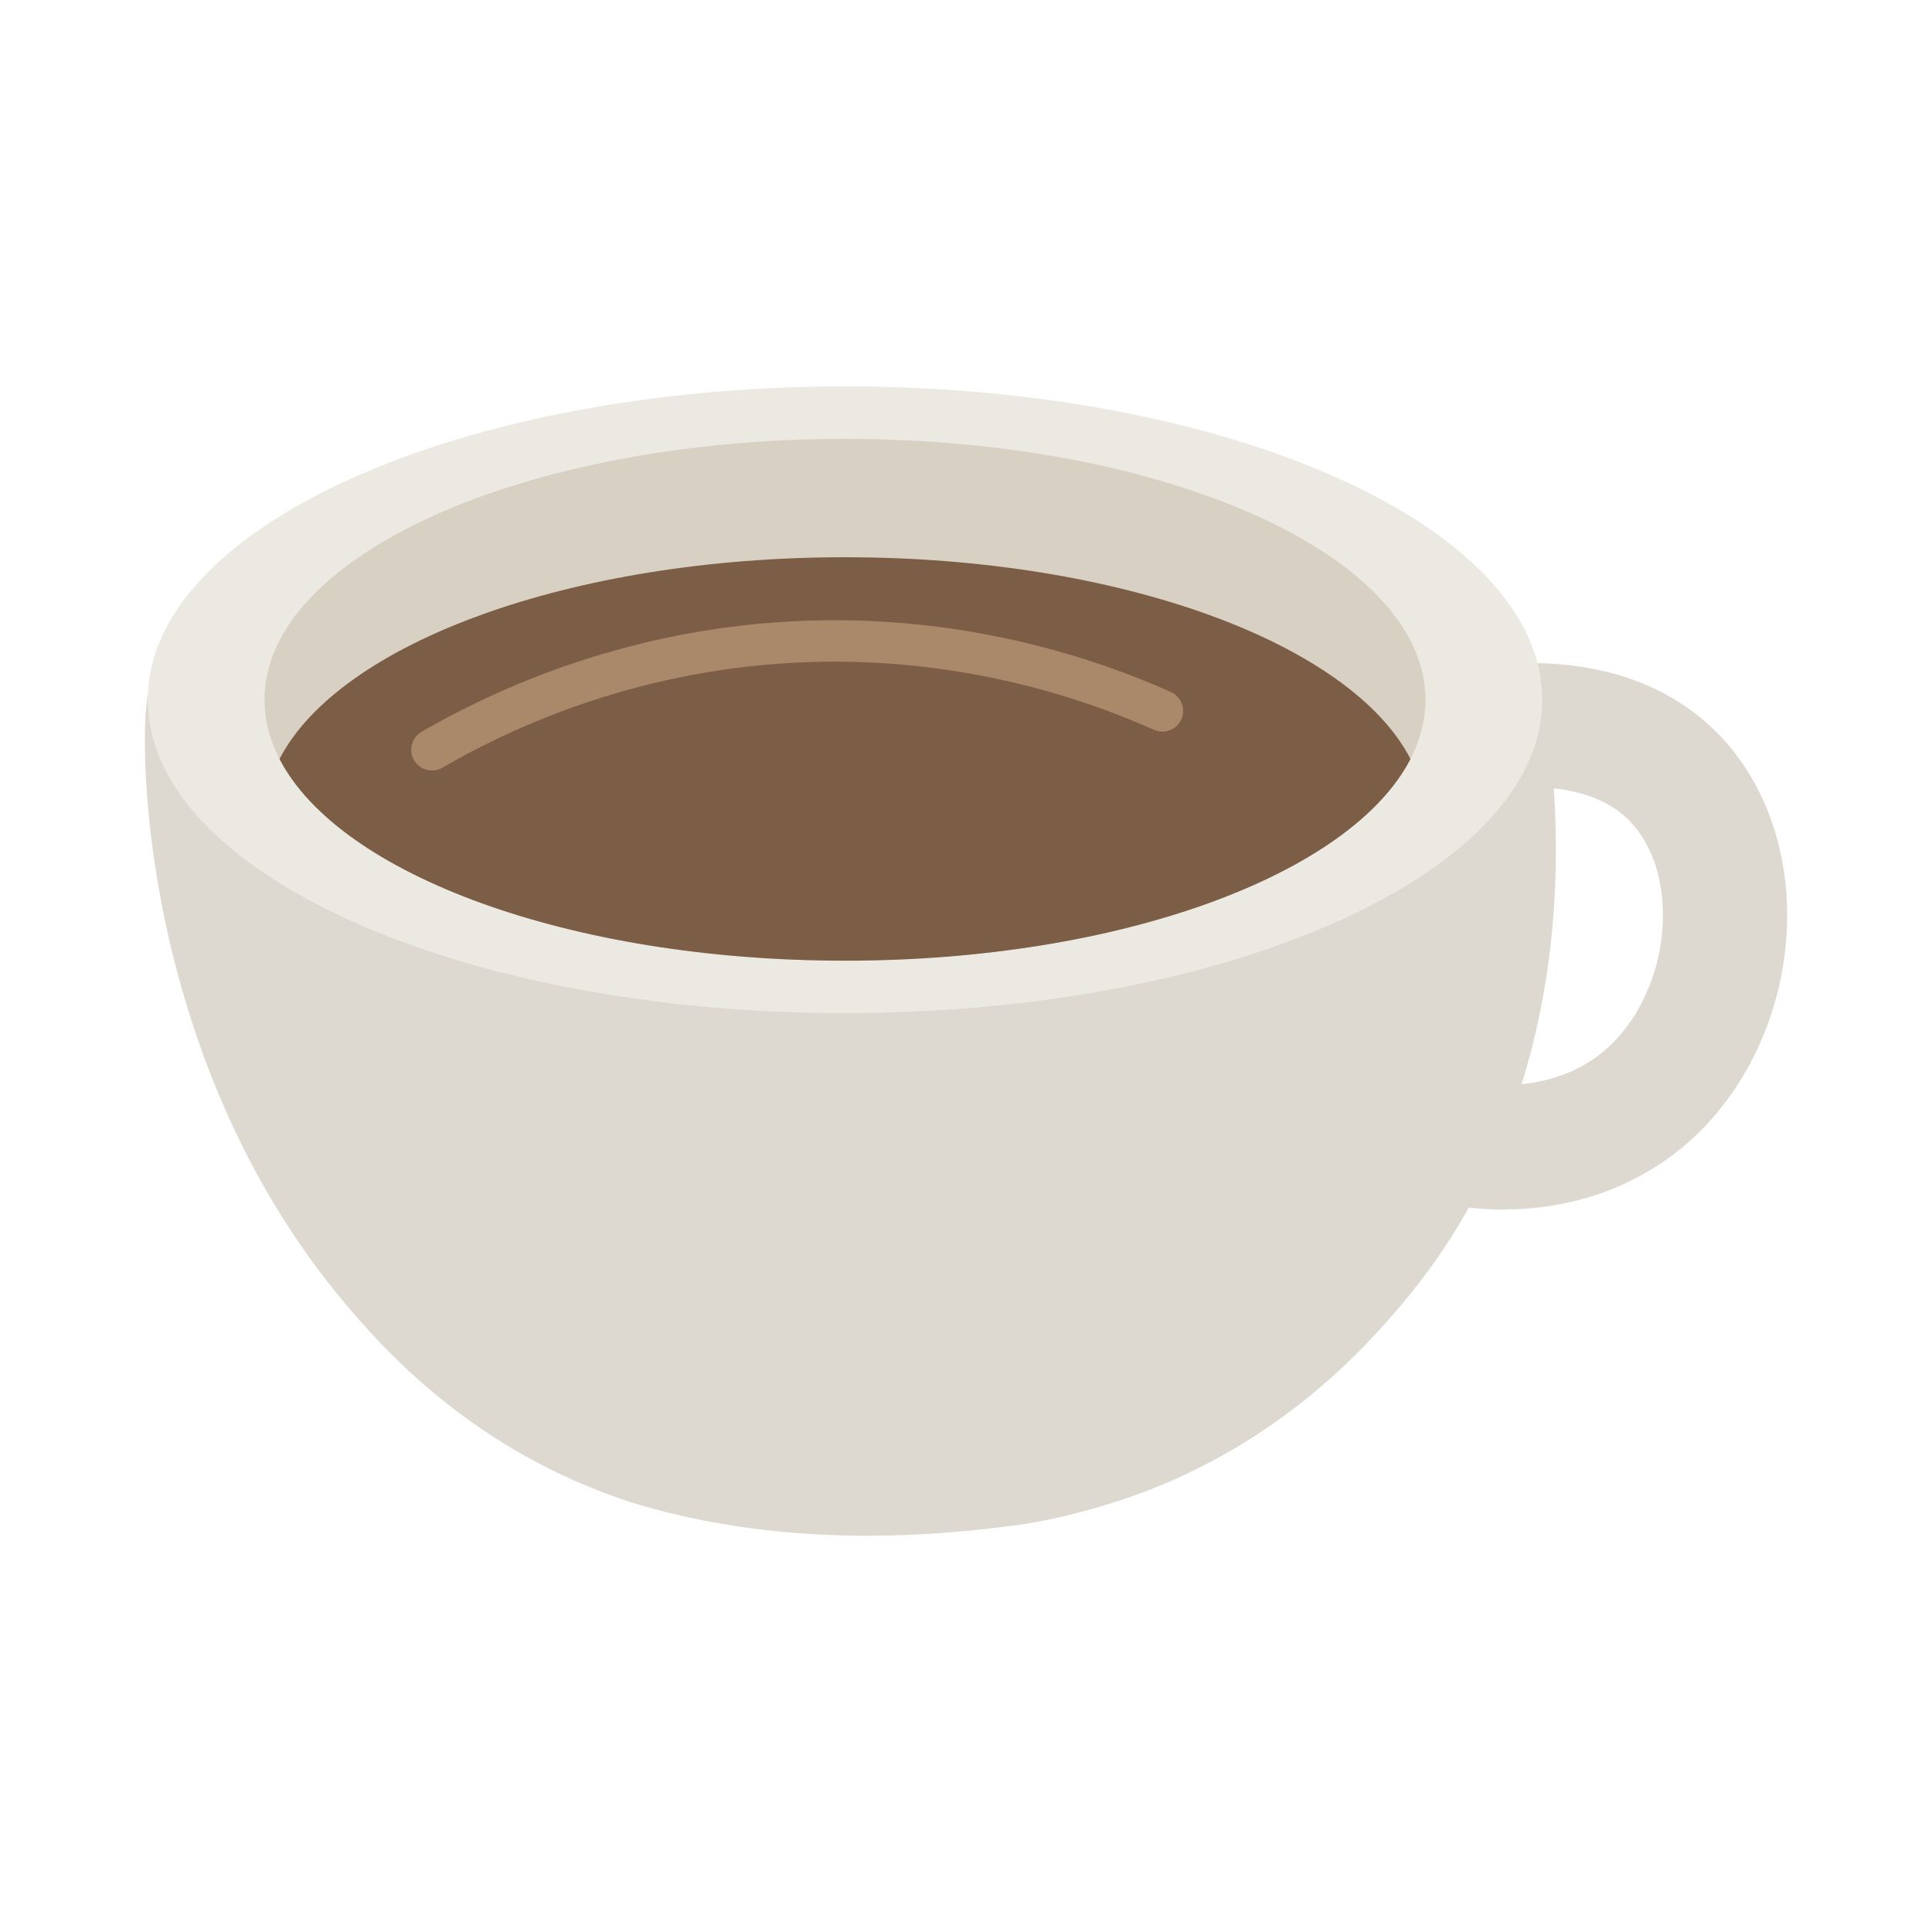 <svg width="40" height="40" viewBox="0 0 40 40" fill="none" xmlns="http://www.w3.org/2000/svg">
<g clip-path="url(#clip0_184_6724)">
<path d="M31.139 25.044C30.152 25.044 29.135 24.817 28.163 24.355L27.206 23.9L29.738 13.97L30.558 13.827C31.27 13.703 33.73 13.428 35.469 15.091C36.526 16.101 37.08 17.633 36.992 19.295C36.893 21.128 36.028 22.84 34.68 23.876C33.674 24.648 32.435 25.041 31.14 25.041L31.139 25.044ZM30.252 22.368C31.307 22.597 32.362 22.415 33.112 21.838C33.863 21.262 34.364 20.236 34.423 19.158C34.472 18.246 34.206 17.442 33.693 16.951C33.152 16.435 32.385 16.31 31.8 16.302L30.254 22.368H30.252Z" fill="#DDD9D0"/>
<path d="M31.929 14.396H18.065C18.065 14.403 18.065 14.41 18.065 14.417C13.467 14.417 7.657 14.396 3.059 14.396C2.857 15.464 2.941 22.037 7.185 27.035C7.924 27.905 9.792 30.049 13.091 31.112C15.708 31.913 18.522 31.939 21.212 31.553C21.865 31.451 22.48 31.288 23.109 31.091C26.406 30.028 28.274 27.884 29.015 27.013C33.258 22.015 32.129 15.464 31.927 14.396H31.929Z" fill="#DDD9D0"/>
<path d="M17.494 20.975C25.467 20.975 31.93 18.07 31.93 14.487C31.93 10.905 25.467 8 17.494 8C9.522 8 3.059 10.905 3.059 14.487C3.059 18.07 9.522 20.975 17.494 20.975Z" fill="#ECE9E3"/>
<path d="M17.494 19.889C24.132 19.889 29.513 17.47 29.513 14.487C29.513 11.504 24.132 9.086 17.494 9.086C10.857 9.086 5.476 11.504 5.476 14.487C5.476 17.47 10.857 19.889 17.494 19.889Z" fill="#D8D0C3"/>
<path d="M29.203 15.714C27.968 18.106 23.196 19.89 17.496 19.89C11.796 19.89 7.023 18.106 5.787 15.714C7.023 13.321 11.796 11.537 17.496 11.537C23.196 11.537 27.968 13.321 29.203 15.714Z" fill="#7C5D46"/>
<path opacity="0.42" d="M8.943 15.952C8.794 15.952 8.651 15.875 8.571 15.738C8.453 15.534 8.523 15.271 8.727 15.152C10.499 14.126 13.385 12.891 17.061 12.842C19.503 12.809 21.99 13.322 24.241 14.327C24.457 14.423 24.554 14.678 24.458 14.893C24.361 15.109 24.108 15.206 23.892 15.111C21.754 14.156 19.4 13.67 17.073 13.7C13.581 13.747 10.841 14.919 9.157 15.895C9.09 15.934 9.016 15.954 8.943 15.954V15.952Z" fill="#EAC69B"/>
</g>
<defs>
<clipPath id="clip0_184_6724">
<rect width="34" height="33" fill="white" transform="translate(3 3)"/>
</clipPath>
</defs>
</svg>
